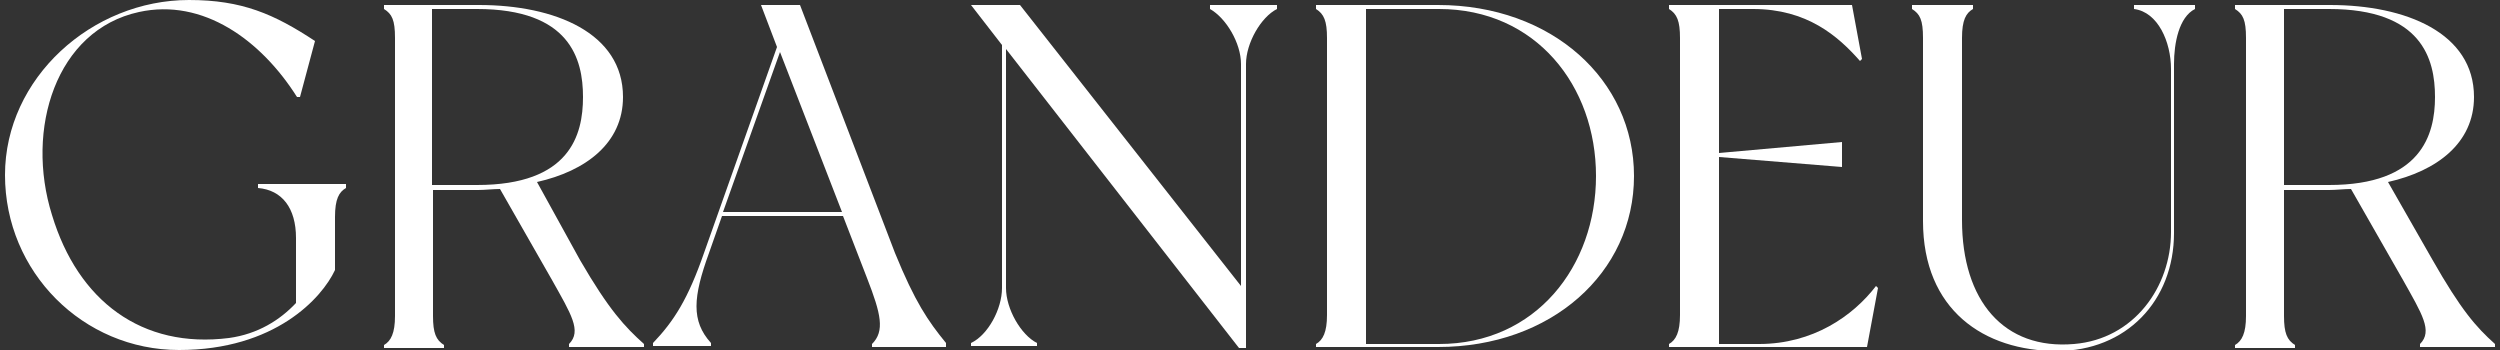 <svg width="250" height="35" viewBox="0 0 250 35" fill="none" xmlns="http://www.w3.org/2000/svg">
<rect x="0" y="0" width="250" height="35" fill="#333333" stroke="none"/>
<g clip-path="url(#clip0_1_440)">
<path d="M34.6 18.4C34.6 18.4 34.6 18.7 34.6 18.8C33.9 19.2 33.5 19.9 33.5 21.7V27C32.2 29.8 27.5 35 17.9 35C8.3 35 0.5 27.2 0.5 17.5C0.5 7.8 9.2 0 18.9 0C24.2 0 27.4 1.4 31.5 4.1L30 9.7H29.7C26.1 4 20.3 -0.2 13.9 1.2C5.6 3 2.5 12.9 5.2 21.5C7.8 30.1 14.2 34.9 22.9 33.8C25.8 33.4 28 32 29.6 30.3V23.8C29.6 20.8 28.2 19 25.8 18.8C25.8 18.5 25.8 18.4 25.8 18.4H34.6Z" fill="white"/>
<path d="M64.4 34.4V34.7H56.9V34.4C58.2 33.1 57.1 31.4 55.2 28L50 18.9C49.3 18.9 48.5 19 47.8 19H43.3V31.6C43.3 33.3 43.6 34 44.4 34.5C44.4 34.6 44.4 34.8 44.4 34.8H38.4C38.4 34.8 38.4 34.6 38.4 34.5C39.1 34.1 39.5 33.3 39.5 31.6V3.8C39.5 2 39.2 1.4 38.4 0.9C38.4 0.8 38.4 0.5 38.4 0.5H47.9C55.5 0.5 62.3 3.3 62.3 9.7C62.3 14.3 58.6 17.1 53.7 18.2L58 26C60.9 31 62.5 32.7 64.4 34.4ZM58.3 9.7C58.3 5.9 57 0.9 47.7 0.9H43.2V18.5H47.7C57 18.5 58.3 13.5 58.3 9.7Z" fill="white"/>
<path d="M94.7 34.7H87.2V34.4C88.5 33.1 88.1 31.4 86.7 27.8L84.3 21.6H72.2L70.9 25.3C69.3 29.7 69.1 32.1 71.1 34.3V34.6H65.3V34.3C67.4 32.1 68.8 29.9 70.4 25.3L77.7 4.7L76.1 0.5H80L89.5 25.3C91.5 30.2 92.8 32.1 94.6 34.3V34.7H94.7ZM84.2 21.2L78 5.2L72.3 21.2H84.2Z" fill="white"/>
<path d="M127.7 0.5C127.7 0.5 127.7 0.8 127.7 0.9C126.1 1.7 124.6 4.3 124.6 6.4V34.8H123.9L100.6 4.9V28.8C100.6 30.9 102.1 33.5 103.7 34.3C103.7 34.4 103.7 34.6 103.7 34.6H97.1C97.1 34.6 97.1 34.4 97.1 34.3C98.8 33.5 100.2 30.9 100.2 28.8V4.5L97.1 0.5H102L124.1 28.6V6.4C124.1 4.3 122.6 1.8 121 0.9C121 0.8 121 0.5 121 0.5H127.7Z" fill="white"/>
<path d="M163.4 17.6C163.4 27.3 155.1 34.7 143.8 34.7H131.6C131.6 34.7 131.6 34.5 131.6 34.4C132.3 34 132.7 33.2 132.7 31.5V3.8C132.7 2.1 132.4 1.4 131.6 0.9C131.6 0.8 131.6 0.5 131.6 0.5H143.8C155.2 0.5 163.4 8 163.4 17.6ZM159.6 17.6C159.6 8.6 153.6 0.9 143.9 0.9H136.6V34.4H143.9C153.6 34.4 159.6 26.6 159.6 17.6Z" fill="white"/>
<path d="M187.8 28.8L186.7 34.7H166.9C166.9 34.7 166.9 34.5 166.9 34.4C167.6 34 168 33.2 168 31.5V3.8C168 2.1 167.7 1.4 166.9 0.9C166.9 0.8 166.9 0.5 166.9 0.5H185.2L186.2 5.9L186 6.1C183.8 3.6 180.7 0.9 175.3 0.9H171.9V15.3L184.2 14.2V16.7L171.9 15.7V34.4H175.9C181.3 34.4 185.3 31.6 187.6 28.6L187.8 28.8Z" fill="white"/>
<path d="M219.5 0.5C219.5 0.5 219.5 0.8 219.5 0.9C217.9 1.7 217.4 4.3 217.4 6.4V23.3C217.4 30.1 212.6 35.1 205.7 35.1C198.4 35.1 192.3 31 192.3 22.1V3.8C192.3 2 192 1.4 191.2 0.9C191.2 0.8 191.2 0.5 191.2 0.5H197.3C197.3 0.5 197.3 0.8 197.3 0.9C196.6 1.3 196.2 2 196.2 3.8V22C196.2 30.1 200.4 35 207.4 34.4C213.4 33.9 217.1 28.7 217.1 23.2V6.9C217.1 4.2 215.8 1.2 213.4 0.9C213.4 0.8 213.4 0.5 213.4 0.5H219.5Z" fill="white"/>
<path d="M249.5 34.4V34.7H242V34.4C243.3 33.1 242.2 31.4 240.3 28L235.1 18.9C234.4 18.9 233.6 19 232.9 19H228.4V31.6C228.4 33.3 228.7 34 229.5 34.5C229.5 34.6 229.5 34.8 229.5 34.8H223.5C223.5 34.8 223.5 34.6 223.5 34.5C224.2 34.1 224.6 33.3 224.6 31.6V3.8C224.6 2 224.3 1.4 223.5 0.9C223.5 0.8 223.5 0.5 223.5 0.5H233C240.6 0.5 247.4 3.3 247.4 9.7C247.4 14.3 243.7 17.1 238.8 18.2L243.2 25.9C246.1 31 247.6 32.7 249.5 34.4ZM243.5 9.7C243.5 5.9 242.2 0.9 232.9 0.9H228.4V18.5H232.9C242.1 18.5 243.5 13.5 243.5 9.7Z" fill="white"/>
</g>
<defs>
<clipPath id="clip0_1_440">
<rect width="250" height="35" fill="white"/>
</clipPath>
</defs>
</svg>

